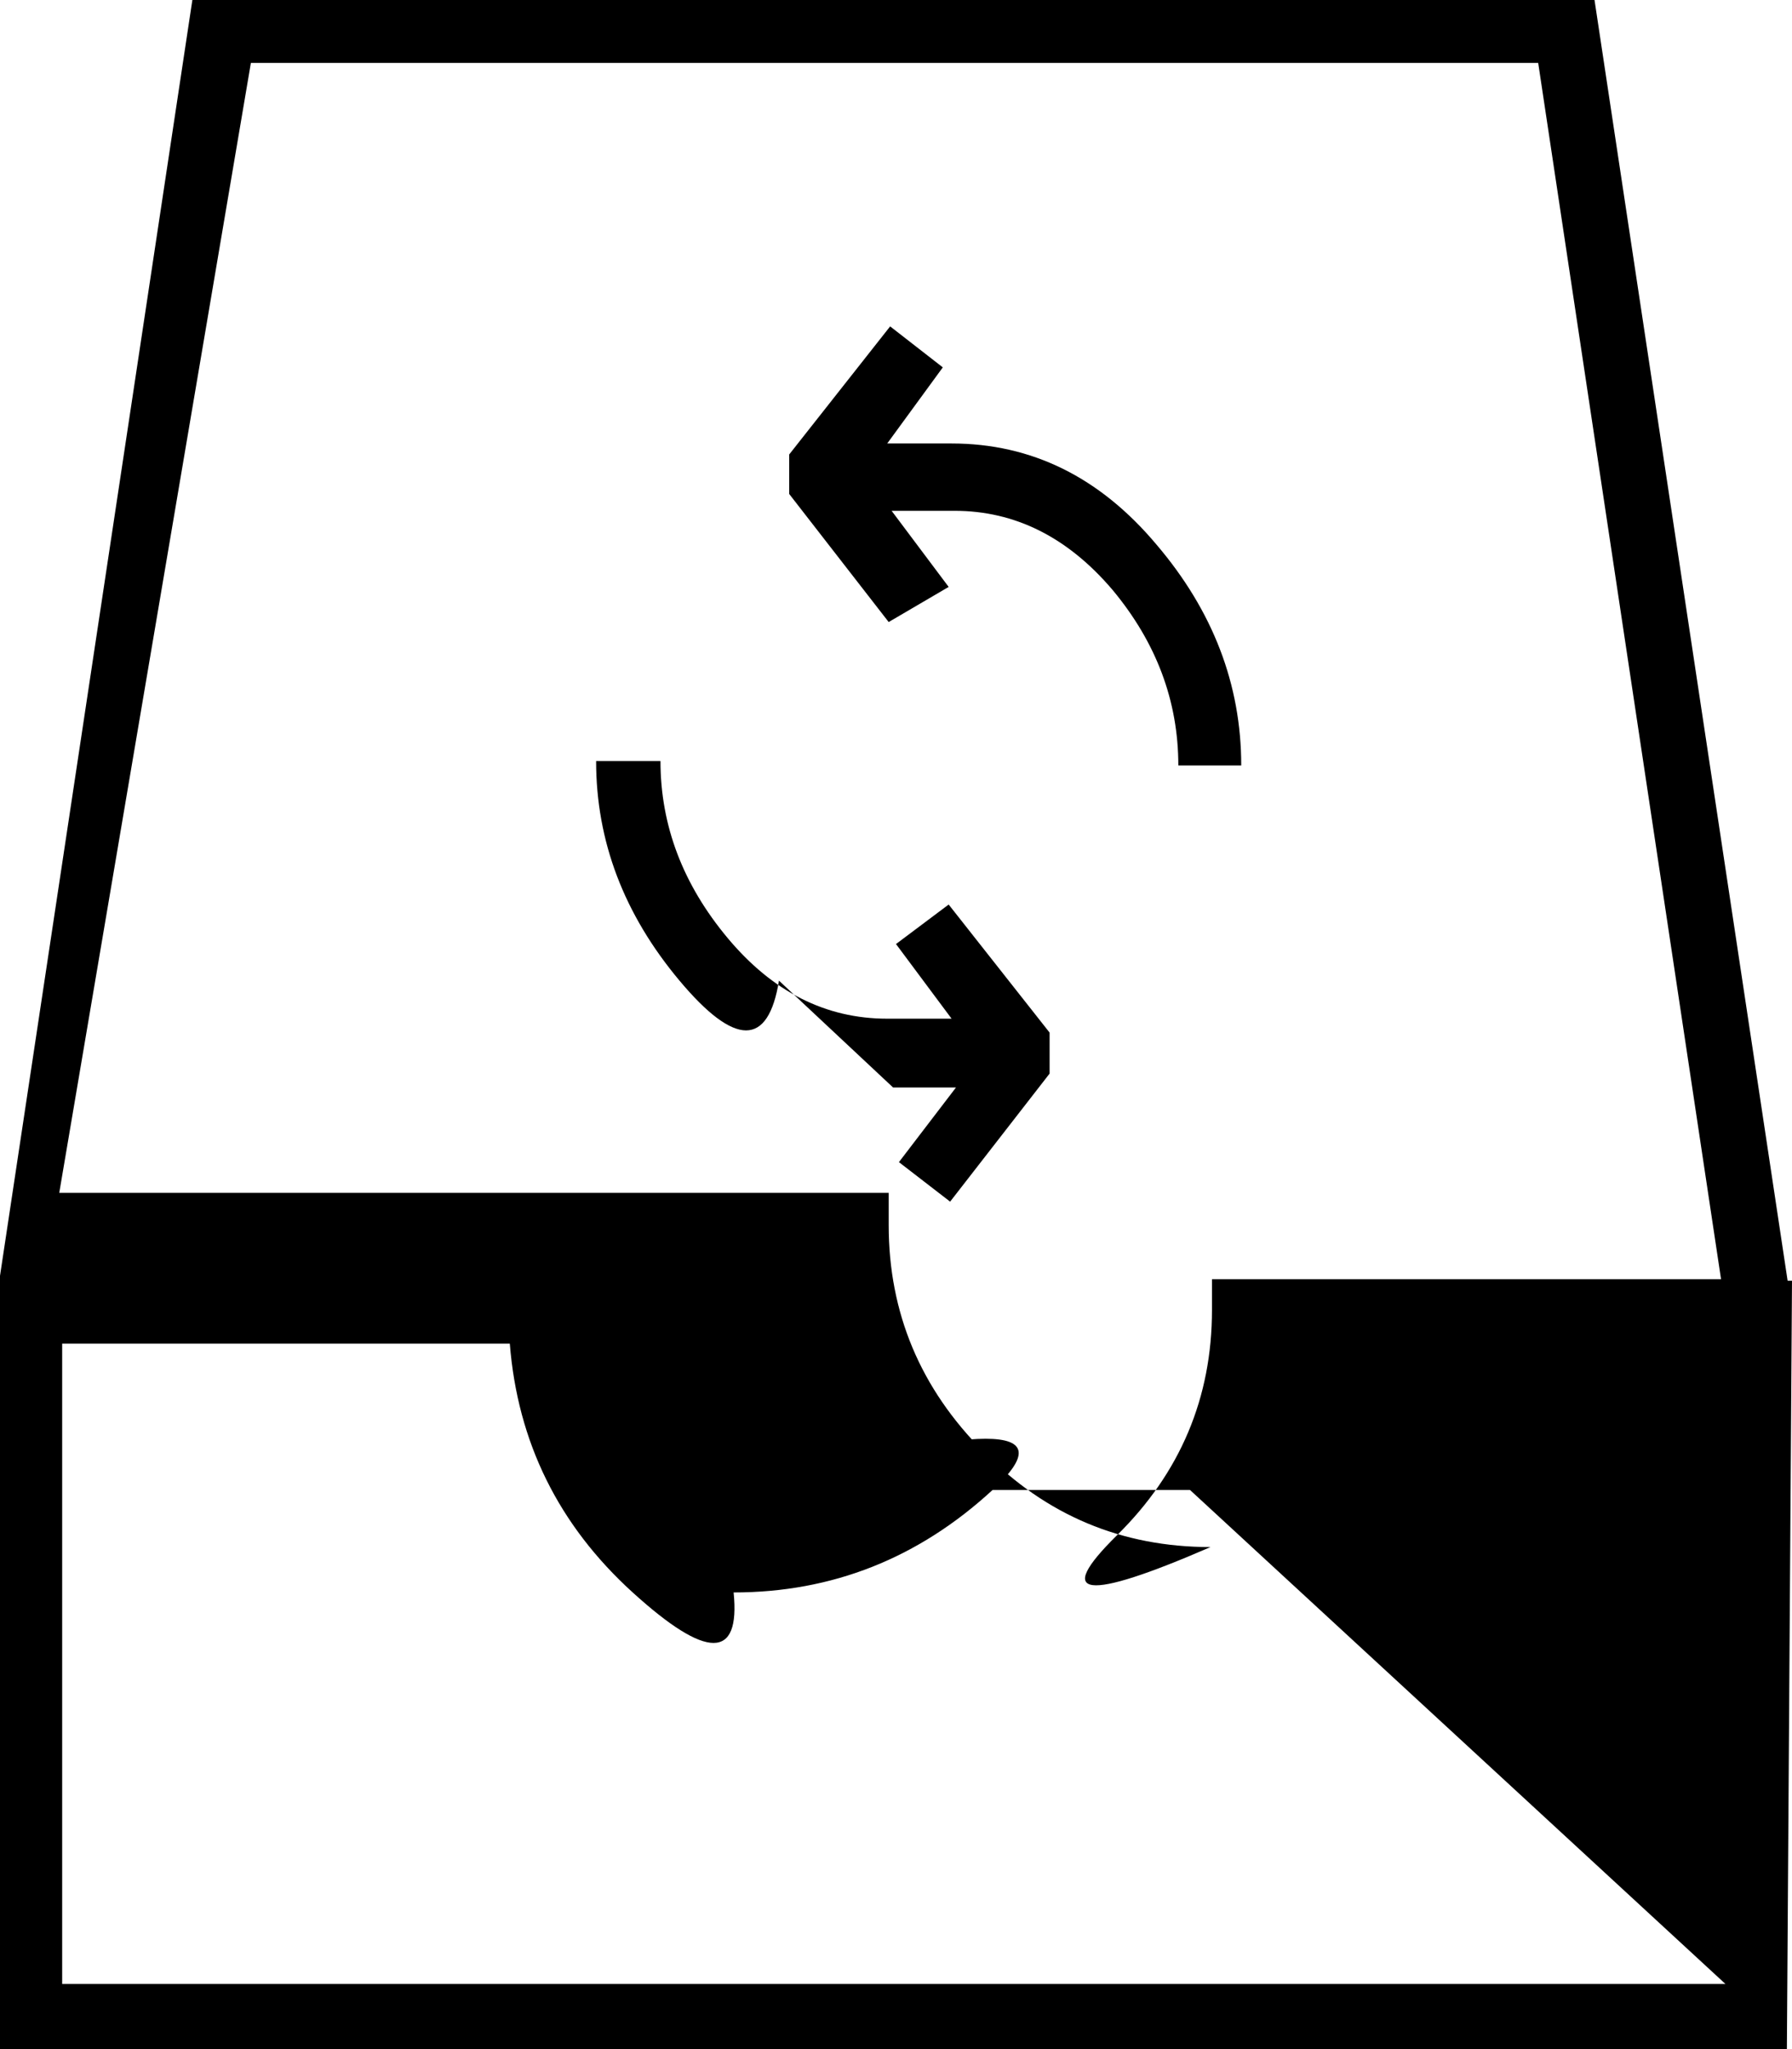 <svg viewBox="0.875 -28 12.25 14" xmlns="http://www.w3.org/2000/svg"><path d="M13.125-19.25h-.03L11.775-28H2.19L.87-19.25H.84V-14h12.25ZM2.59-27.57h8.8l1.25 8.31H9.16v.21q0 .9-.65 1.54t.64.08q-.91 0-1.55-.65 -.65-.65-.65-1.55v-.22H1.28Zm10.08 13.125H1.3v-4.375h3.06q.08 1.01.84 1.7t.69 2.73417e-303q1.01 0 1.77-.7t-1.71 5.89329e-91h3.06Zm-5.69-6.125h.43l-.39.51 .35.27 .68-.875v-.28l-.69-.875 -.36.27 .38.51h-.44q-.63 0-1.09-.55 -.46-.55-.46-1.21h-.44q0 .82.57 1.5t.68 3.05317e-310Zm.38-3.42l-.39-.52h.43q.62 0 1.08.54 .45.54.45 1.2h.43q0-.83-.58-1.51 -.58-.69-1.4-.69h-.44l.38-.52 -.36-.28 -.69.875v.27l.68.875Z"/></svg>